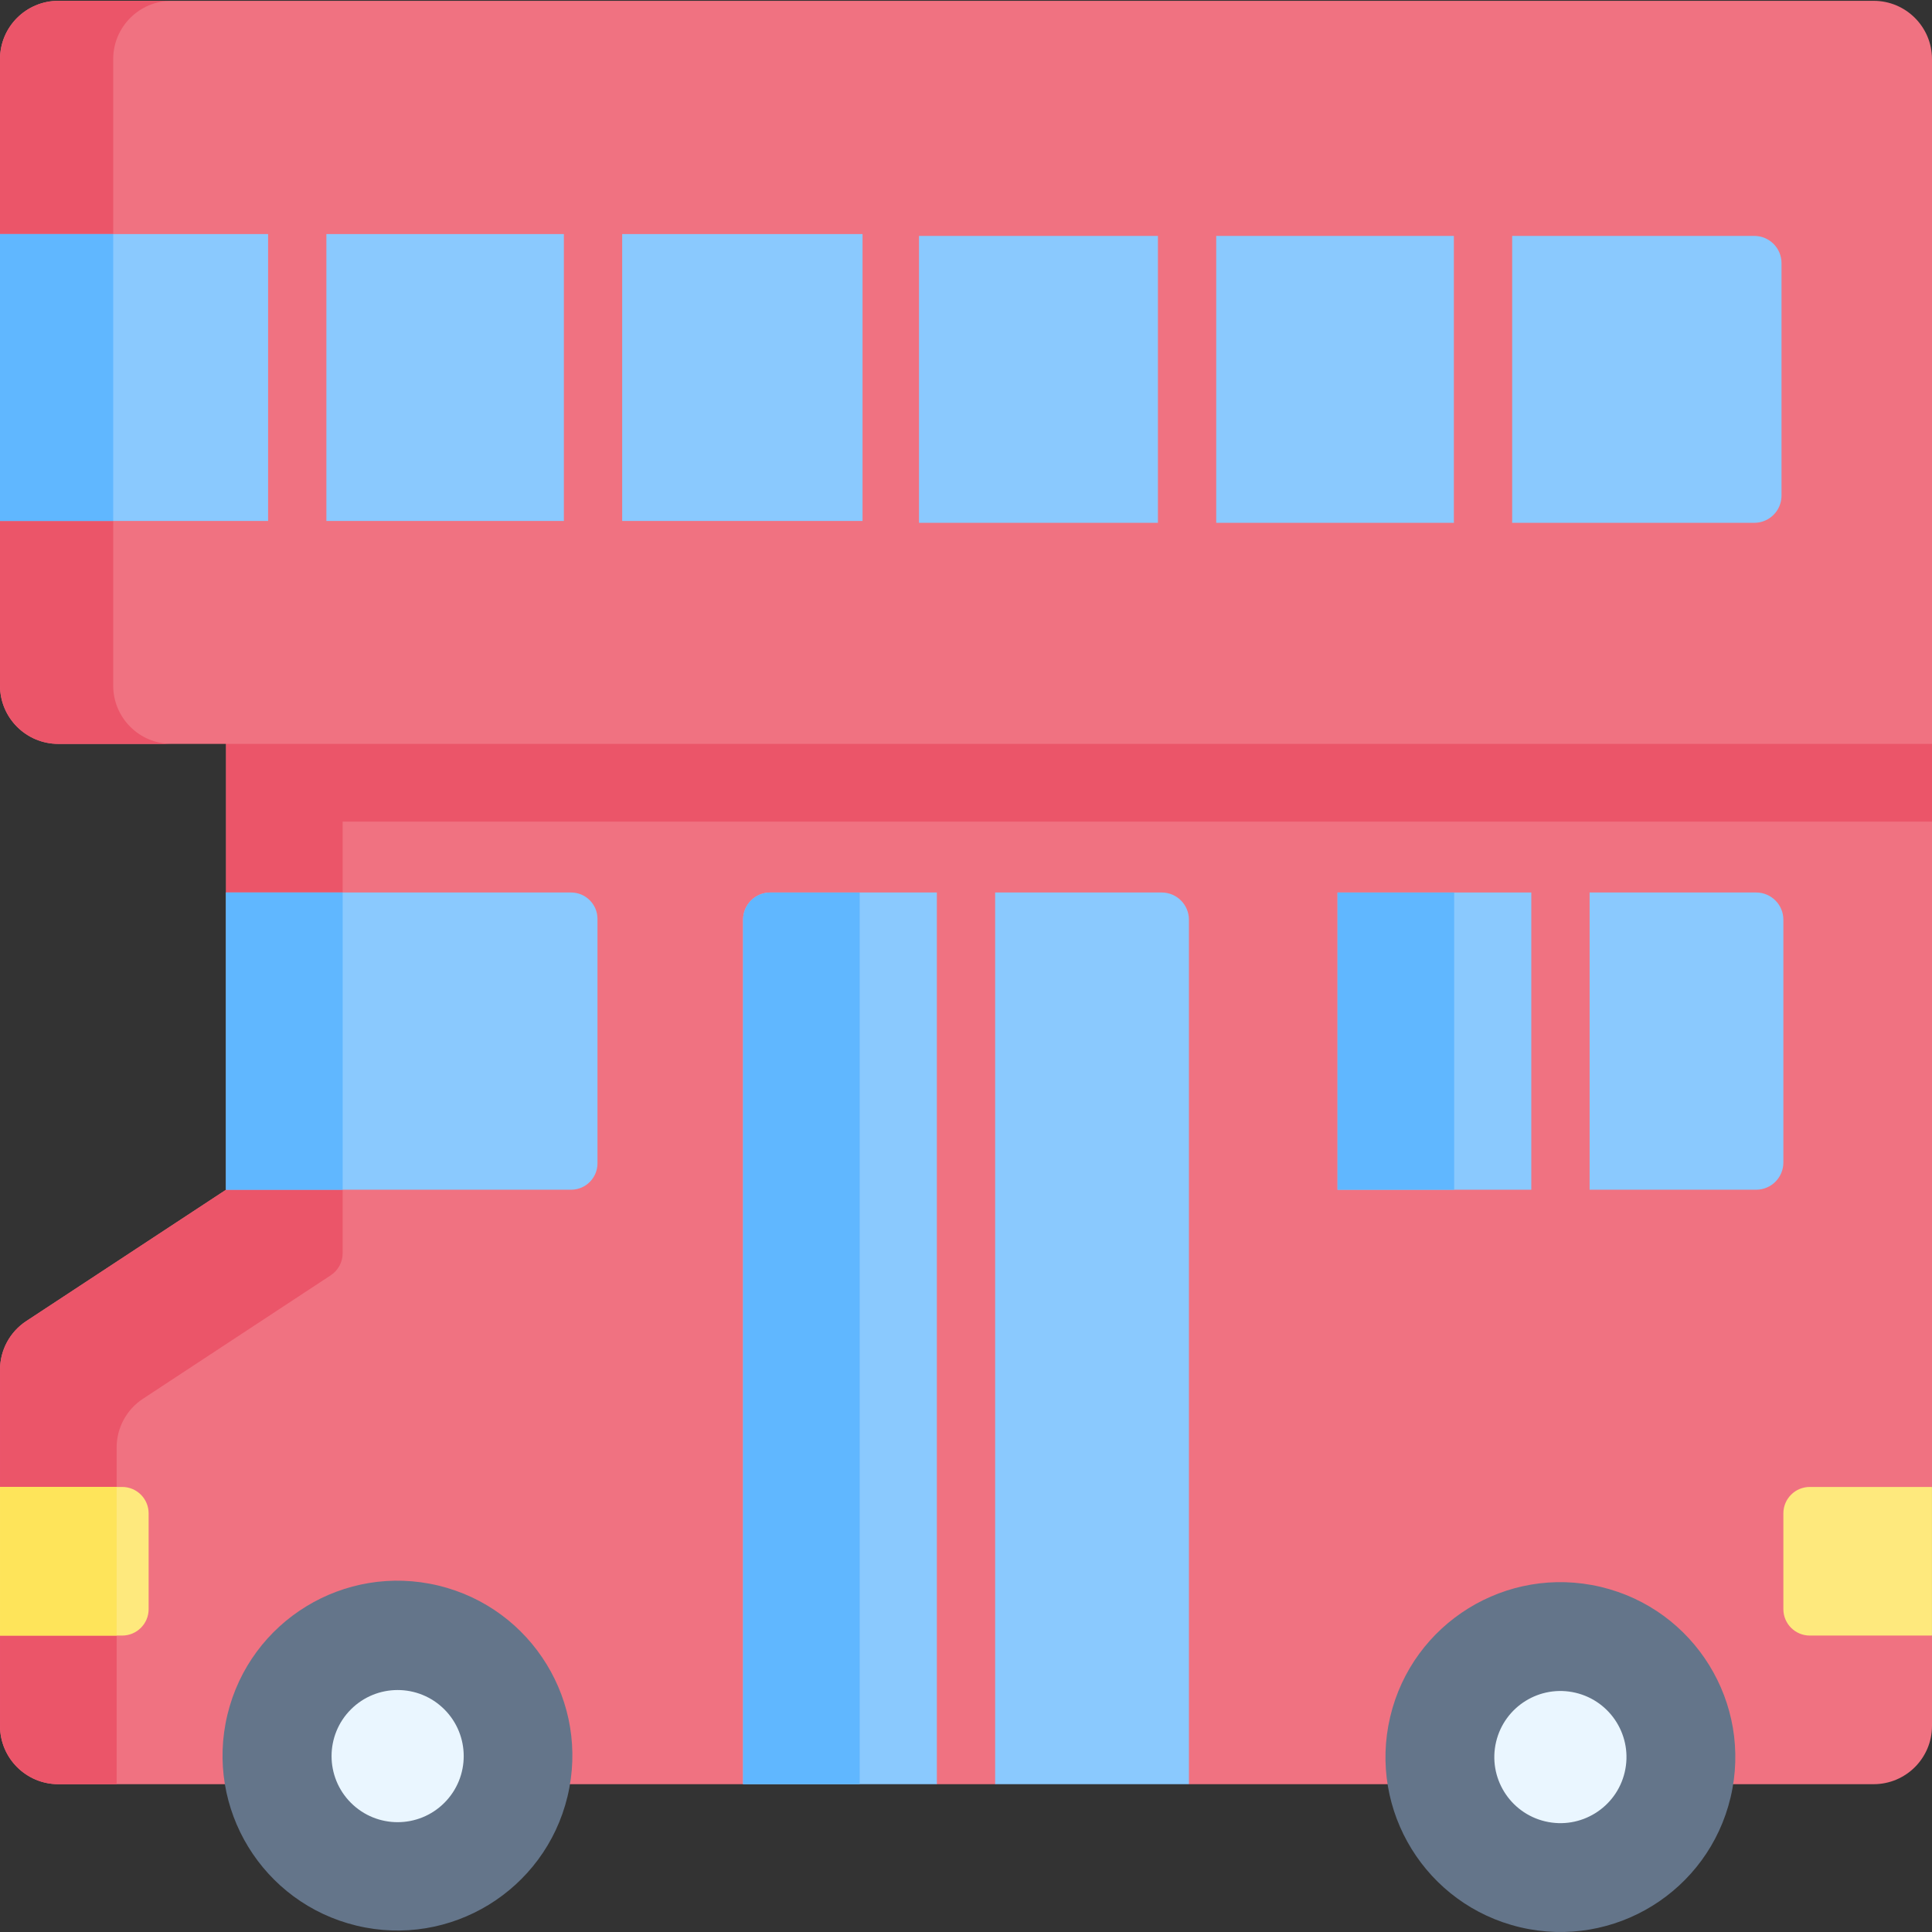 <svg id="Capa_1" enable-background="new 0 0 512 512" height="512" viewBox="0 0 512 512" width="512" xmlns="http://www.w3.org/2000/svg"><rect x="0" y="0" width="512" height="512" fill="#333333" stroke="none"/><g><path d="m512 186.838v207.22l-10.31 10.3v20.46l10.31 8.62v23.93c0 8.54-6.92 15.46-15.46 15.46h-181.46l-8.22-10.3h-31.66l-11.47 10.3h-15.46l-11.96-10.3h-26.35l-13.04 10.3h-181.46c-8.54 0-15.46-6.92-15.46-15.46v-23.93l10.31-11.37v-17.71l-10.31-10.3v-31.05c0-5.2 2.62-10.06 6.97-12.91l52.94-34.81 10.3-11.96v-53.64l-10.3-13.17v-49.68z" fill="#f07281"/><path d="m512 186.828v30.91h-421.19v114.375c0 2.356-1.185 4.554-3.154 5.849l-49.786 32.736c-4.35 2.85-6.96 7.72-6.96 12.91v89.22h-15.45c-8.538 0-15.46-6.922-15.46-15.46v-23.93l10.31-11.37v-17.71l-10.31-10.3v-31.05c0-5.2 2.62-10.06 6.97-12.91l52.94-34.81 10.3-11.96v-53.64l-10.3-13.17v-49.69z" fill="#eb5569"/><path d="m32.388 433.441h-32.384v-39.384h32.384c3.866 0 7 3.134 7 7v25.384c0 3.866-3.134 7-7 7z" fill="#fee97d"/><path d="m479.612 433.441h32.384v-39.384h-32.384c-3.866 0-7 3.134-7 7v25.384c0 3.866 3.134 7 7 7z" fill="#fee97d"/><path d="m151.339 315.289h-91.46v-78.768h91.46c3.866 0 7 3.134 7 7v64.768c0 3.866-3.134 7-7 7z" fill="#8ac9fe"/><path d="m59.874 236.516h30.936v78.778h-30.936z" fill="#60b7ff"/><g fill="#8ac9fe"><path d="m354.46 236.521h51.349v78.768h-51.349z"/><path d="m421.262 236.521v78.768h44.138c3.983 0 7.211-3.229 7.211-7.211v-64.345c0-3.983-3.229-7.211-7.211-7.211h-44.138z"/></g><g fill="#8ac9fe"><path d="m248.274 236.521h-44.138c-3.983 0-7.211 3.229-7.211 7.211v229.092h51.35v-236.303z"/><path d="m263.726 236.521v236.304h51.35v-229.092c0-3.983-3.229-7.211-7.211-7.211h-44.139z"/></g><ellipse cx="105.439" cy="465.424" fill="#64758a" rx="46.358" ry="46.358" transform="matrix(.234 -.972 .972 .234 -371.734 458.832)"/><ellipse cx="105.439" cy="465.424" fill="#eaf6ff" rx="17.513" ry="17.513" transform="matrix(.707 -.707 .707 .707 -298.222 210.876)"/><ellipse cx="413.536" cy="465.424" fill="#64758a" rx="46.358" ry="46.358" transform="matrix(.23 -.973 .973 .23 -134.449 760.965)"/><ellipse cx="413.536" cy="465.424" fill="#eaf6ff" rx="17.513" ry="17.513" transform="matrix(.23 -.973 .973 .23 -134.449 760.965)"/><path d="m227.825 236.527v236.303h-30.905v-229.092c0-3.983 3.229-7.211 7.211-7.211z" fill="#60b7ff"/><path d="m354.465 236.527h30.905v78.768h-30.905z" fill="#60b7ff"/><path d="m.004 394.057h30.906v39.384h-30.906z" fill="#fee45a"/><path d="m512 15.668v181.47h-496.54c-8.54 0-15.46-6.92-15.46-15.45v-43.63l10.31-11.99v-50.14l-10.31-13.9v-46.36c0-8.53 6.92-15.45 15.46-15.45h481.08c8.54 0 15.46 6.92 15.46 15.45z" fill="#f07281"/><path d="m45.46 197.138h-30c-8.54 0-15.46-6.92-15.46-15.45v-43.63l10.31-11.99v-50.14l-10.31-13.9v-46.36c0-8.53 6.92-15.45 15.46-15.45h30c-8.54 0-15.46 6.92-15.46 15.45v166.02c0 8.53 6.92 15.45 15.46 15.45z" fill="#eb5569"/><path d="m71.046 138.061v-76.032h-71.042v76.032z" fill="#8ac9fe"/><path d="m0 62.028h30v76.03h-30z" fill="#60b7ff"/><g fill="#8ac9fe"><path d="m149.434 138.061v-76.032h-62.935v76.032z"/><path d="m228.581 138.061v-76.032h-63.695v76.032z"/><path d="m306.86 138.552v-76.033h-63.316v76.033z"/><path d="m385.288 138.061v-75.542h-62.975v76.033h63c-.011-.163-.025-.325-.025-.491z"/><path d="m400.74 62.519v75.542c0 .166-.014.328-.025.491h64.194c3.983 0 7.211-3.229 7.211-7.211v-61.611c0-3.983-3.229-7.211-7.211-7.211z"/></g></g></svg>
